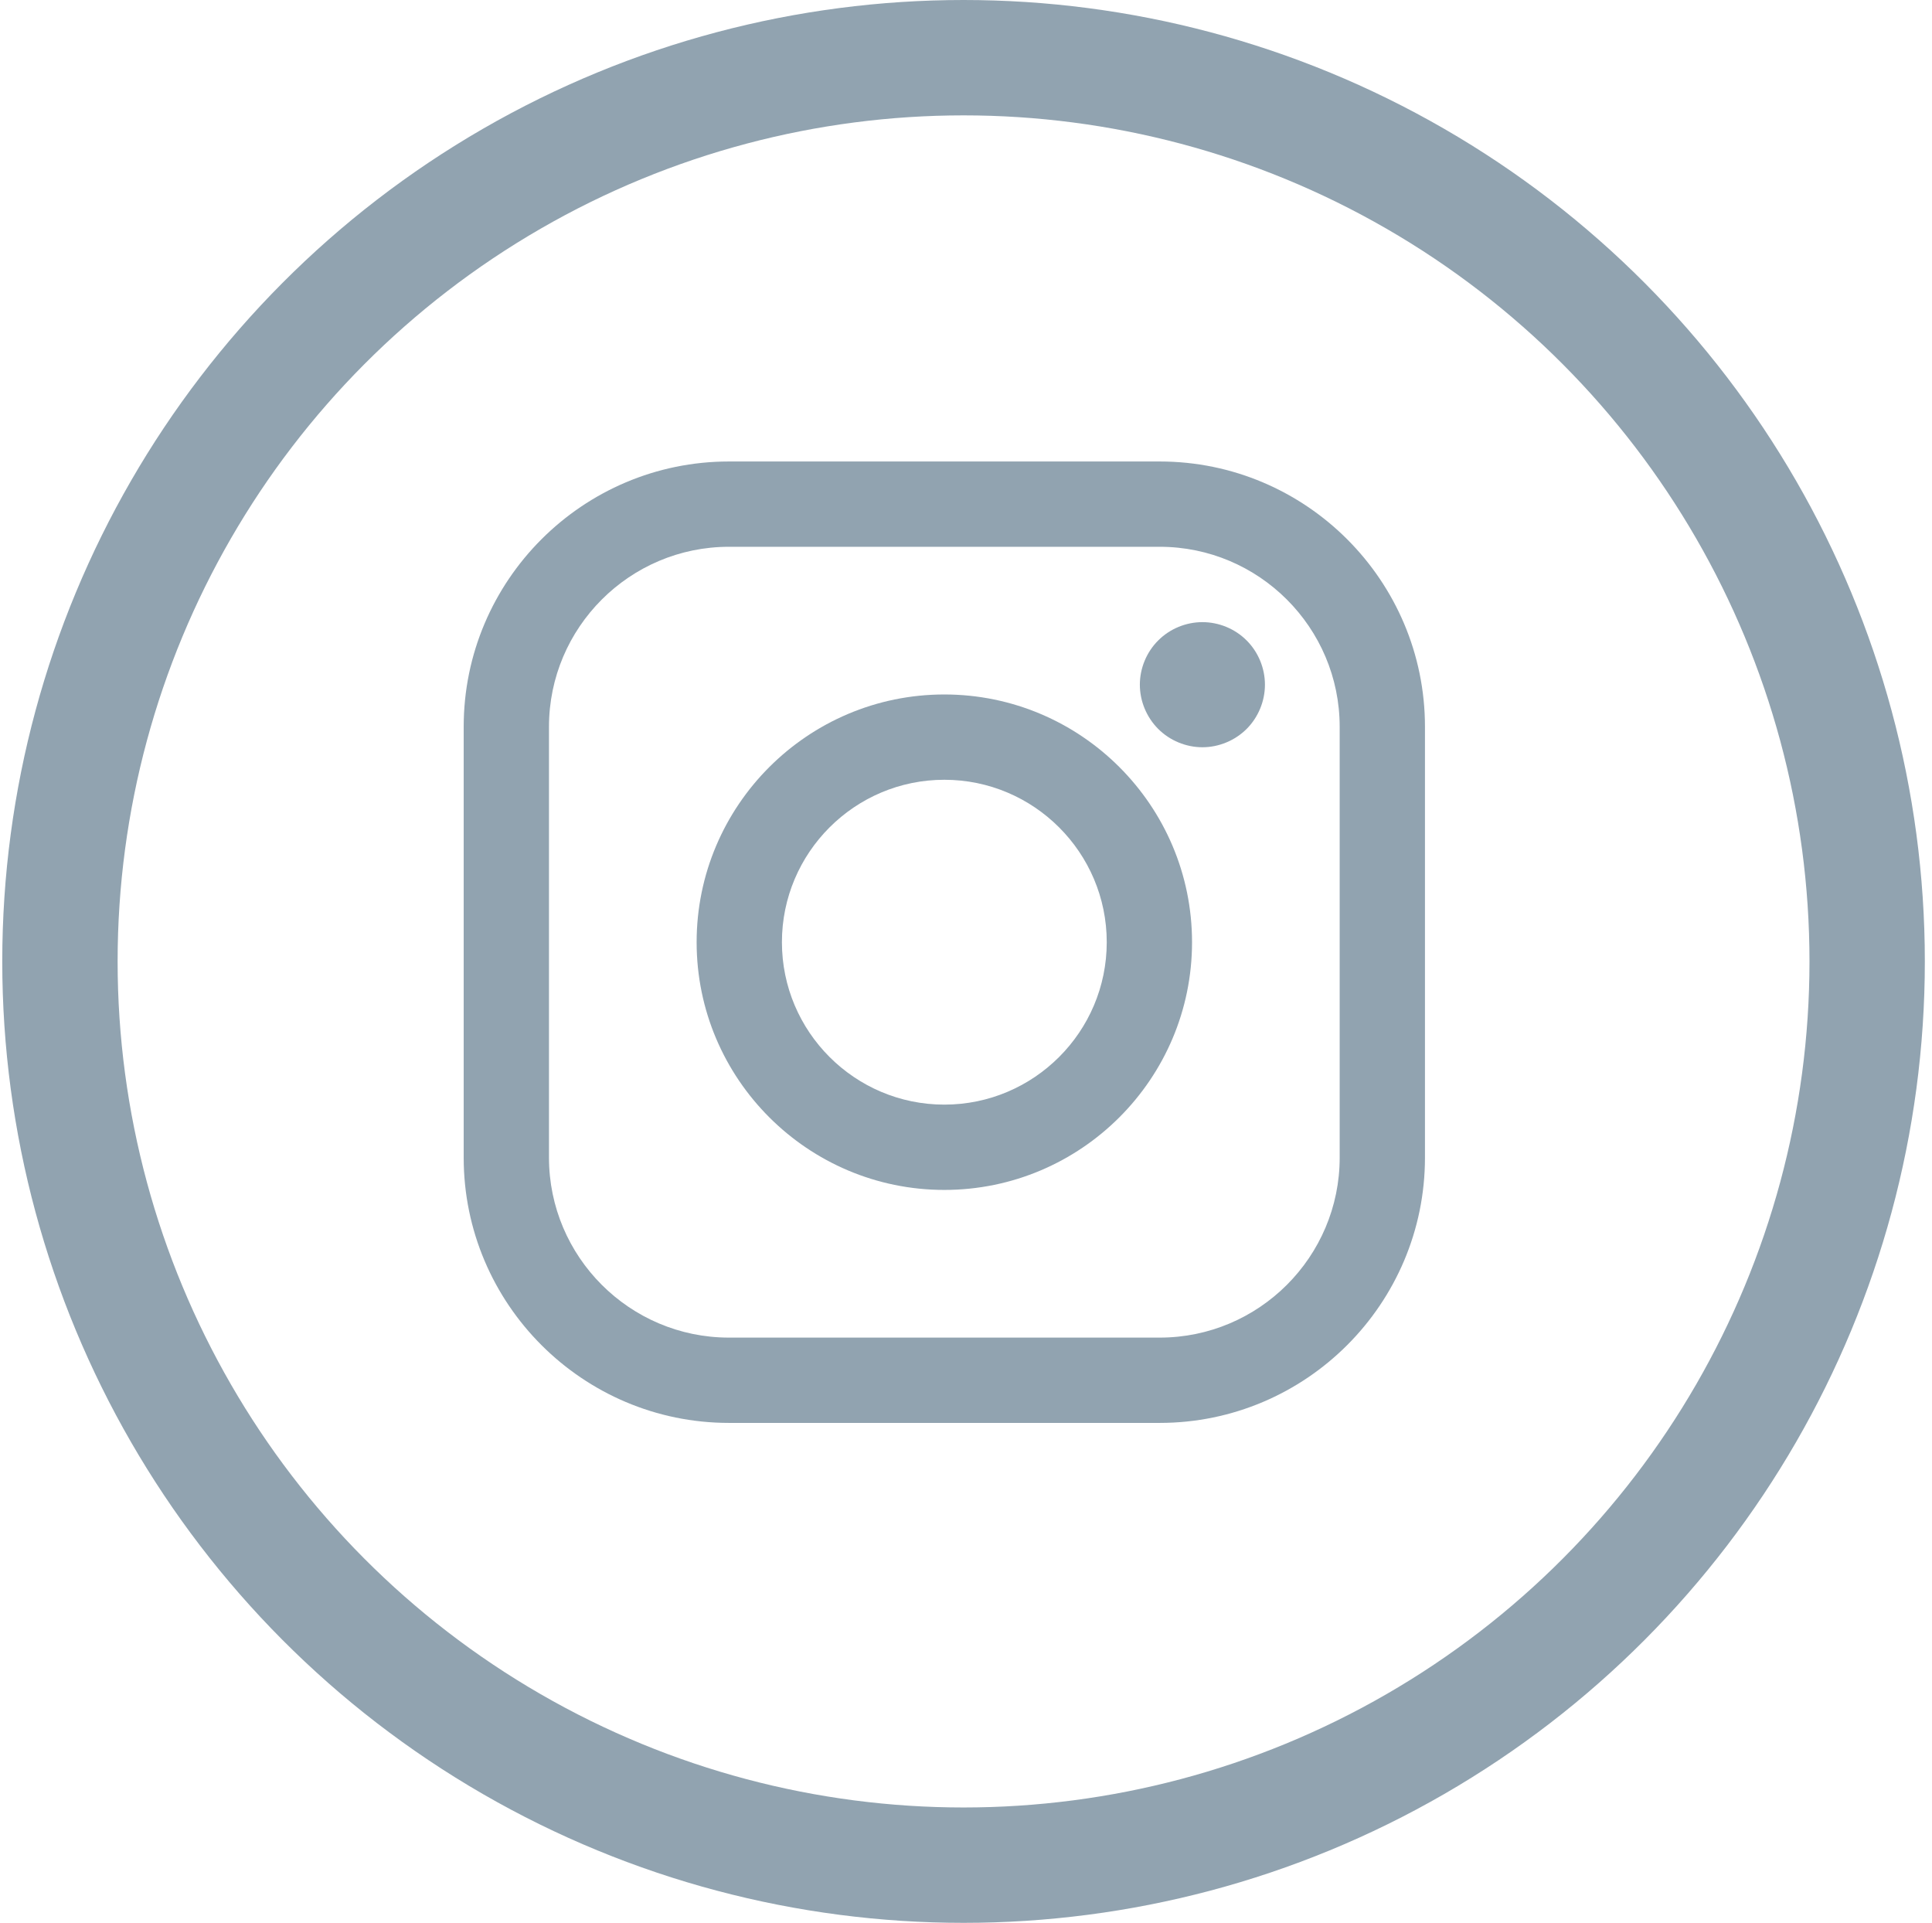 <svg width="205" height="204" viewBox="0 0 205 204" fill="none" xmlns="http://www.w3.org/2000/svg">
<circle cx="102.24" cy="102" r="95.88" stroke="#91A3B0" stroke-width="12.24"/>
<g clip-path="url(#clip0_1075_14)">
<path d="M123.051 48.96H77.348C61.828 48.96 49.201 61.588 49.201 77.108V122.811C49.201 138.333 61.828 150.96 77.348 150.96H123.051C138.573 150.96 151.2 138.332 151.2 122.811V77.108C151.201 61.588 138.573 48.96 123.051 48.96ZM142.151 122.811C142.151 133.342 133.583 141.91 123.052 141.91H77.348C66.818 141.91 58.251 133.342 58.251 122.811V77.108C58.251 66.578 66.818 58.01 77.348 58.01H123.051C133.582 58.01 142.15 66.578 142.15 77.108V122.811H142.151Z" fill="#91A3B0"/>
<path d="M100.201 73.678C85.709 73.678 73.918 85.468 73.918 99.961C73.918 114.453 85.709 126.242 100.201 126.242C114.694 126.242 126.484 114.453 126.484 99.961C126.484 85.468 114.694 73.678 100.201 73.678ZM100.201 117.192C90.699 117.192 82.968 109.462 82.968 99.96C82.968 90.458 90.699 82.728 100.201 82.728C109.703 82.728 117.434 90.458 117.434 99.96C117.434 109.462 109.703 117.192 100.201 117.192Z" fill="#91A3B0"/>
<path d="M127.583 66.004C125.84 66.004 124.127 66.71 122.896 67.947C121.658 69.178 120.947 70.891 120.947 72.641C120.947 74.385 121.659 76.098 122.896 77.335C124.126 78.566 125.84 79.278 127.583 79.278C129.333 79.278 131.04 78.566 132.277 77.335C133.514 76.098 134.22 74.385 134.22 72.641C134.22 70.891 133.514 69.178 132.277 67.947C131.046 66.71 129.333 66.004 127.583 66.004Z" fill="#91A3B0"/>
</g>
<defs>
<clipPath id="clip0_1075_14">
<rect width="102" height="102" fill="white" transform="translate(49.201 48.96)"/>
</clipPath>
</defs>
</svg>
